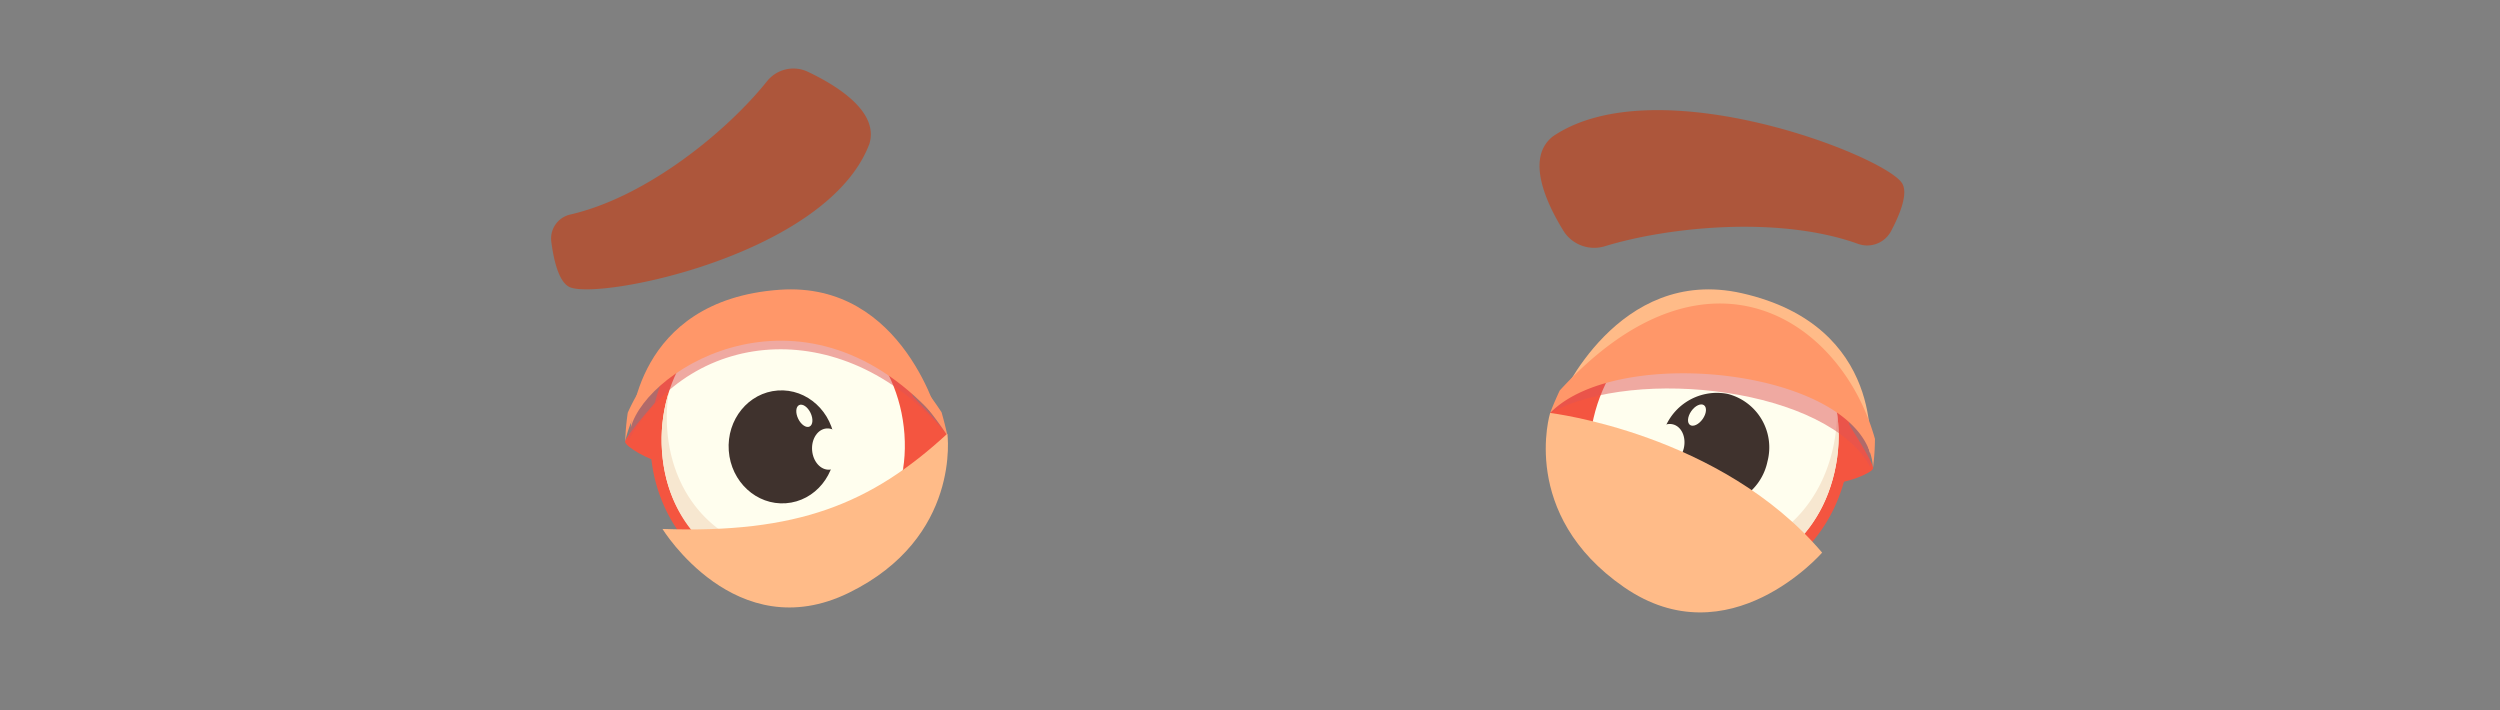 <svg xmlns="http://www.w3.org/2000/svg" width="440" height="125" viewBox="0 0 440 125">
  <rect x="0" y="0" width="440" height="125" fill="#808080" stroke="none"/>
  <g id="EYES" transform="translate(0 -125)">
    <rect id="Rectangle_18" data-name="Rectangle 18" width="440" height="125" transform="translate(0 125)" fill="#14c9d0" opacity="0"/>
    <g id="Groupe_114" data-name="Groupe 114" transform="translate(-204.101 -313.922)">
      <g id="Groupe_111" data-name="Groupe 111" transform="translate(476.154 489.85)">
        <g id="Groupe_110" data-name="Groupe 110" transform="translate(0.751)">
          <path id="Tracé_1494" data-name="Tracé 1494" d="M419.394,516.389c2.525-.058,6.758-1.752,7.1-2.582s-5.572-9.872-5.572-9.872Z" transform="translate(-369.641 -482.253)" fill="#f45540"/>
          <path id="Tracé_1495" data-name="Tracé 1495" d="M393.442,511.956c-2.361-1.159-5.6-4.541-5.55-5.431s8.224-6.764,8.224-6.764Z" transform="translate(-387.892 -484.671)" fill="#f45540"/>
          <path id="Tracé_1496" data-name="Tracé 1496" d="M390.976,512.472c3.246-13.995,17.442-23.625,30.241-20.742s20.544,16.567,17.3,30.564-16.25,23-29.049,20.118A24.829,24.829,0,0,1,390.976,512.472Z" transform="translate(-386.492 -489.619)" fill="#f45540"/>
          <path id="Tracé_1497" data-name="Tracé 1497" d="M393,511.955c3.132-13.511,15.162-22.321,26.868-19.687S438.529,508,435.4,521.51s-14.622,19.99-26.331,17.352S389.866,525.465,393,511.955Z" transform="translate(-385.347 -489.281)" fill="#fffeee"/>
          <path id="Tracé_1498" data-name="Tracé 1498" d="M408.621,528.416c11.708,2.641,23.351-4.5,26.481-18.008a28.716,28.716,0,0,0,.747-6.453,28.253,28.253,0,0,1-.449,10.515c-3.133,13.511-14.775,20.645-26.483,18.009-9.948-2.243-16.74-10.822-16.635-21.639A21.032,21.032,0,0,0,408.621,528.416Z" transform="translate(-385.348 -482.241)" fill="#f7e7d0"/>
          <path id="Tracé_1499" data-name="Tracé 1499" d="M400.472,509.632a9.864,9.864,0,0,1,11.551-7.695,9.719,9.719,0,0,1,7.014,11.877,9.866,9.866,0,0,1-11.551,7.7A9.721,9.721,0,0,1,400.472,509.632Z" transform="translate(-380.763 -483.539)" fill="#3f322d"/>
          <path id="Tracé_1500" data-name="Tracé 1500" d="M387.9,510.762c8.314-10.981,19.522-20.9,32.536-17.968,11.706,2.638,24.395,15.637,23.813,27.492C436.922,506.5,403.047,502.422,387.9,510.762Z" transform="translate(-387.884 -489.009)" fill="#e05555" opacity="0.5" style="mix-blend-mode: multiply;isolation: isolate"/>
          <path id="Tracé_1501" data-name="Tracé 1501" d="M443.49,519.034c-1.235-11.052-26.912-32.426-54.5-9.269,0,0,10.135-23.813,32.005-18.887C446.473,496.621,443.49,519.034,443.49,519.034Z" transform="translate(-387.255 -490.206)" fill="#fb8"/>
          <path id="Tracé_1502" data-name="Tracé 1502" d="M445.072,515.609a42.127,42.127,0,0,1-.347,5.106c-.9-17.161-44.6-22.217-56.82-9.669,0,0,.567-1.551,1.679-3.942C415.472,478.791,439.165,494.534,445.072,515.609Z" transform="translate(-387.884 -489.293)" fill="#ff9769"/>
          <path id="Tracé_1503" data-name="Tracé 1503" d="M399.305,508.211c.458-1.974,2.08-3.3,3.625-2.949s2.423,2.233,1.966,4.207-2.082,3.3-3.625,2.949S398.847,510.185,399.305,508.211Z" transform="translate(-381.349 -481.516)" fill="#fffeee"/>
          <path id="Tracé_1504" data-name="Tracé 1504" d="M403.844,504.211c.674-.962,1.669-1.431,2.225-1.052s.46,1.472-.215,2.434-1.671,1.434-2.225,1.055S403.17,505.178,403.844,504.211Z" transform="translate(-378.983 -482.778)" fill="#fffeee"/>
        </g>
        <path id="Tracé_1505" data-name="Tracé 1505" d="M388.187,503.98s30.014,3.573,47.872,24.579c0,0-16.384,18.878-34.888,6.068S388.187,503.98,388.187,503.98Z" transform="translate(-387.416 -482.226)" fill="#fb8"/>
      </g>
      <g id="Groupe_113" data-name="Groupe 113" transform="translate(314.11 489.85)">
        <g id="Groupe_112" data-name="Groupe 112">
          <path id="Tracé_1506" data-name="Tracé 1506" d="M326.779,512.693c-2.445-.433-6.3-2.721-6.5-3.585s6.924-8.84,6.924-8.84Z" transform="translate(-320.272 -482.235)" fill="#f45540"/>
          <path id="Tracé_1507" data-name="Tracé 1507" d="M352.524,512.581c2.475-.783,6.142-3.609,6.227-4.492s-6.96-7.851-6.96-7.851Z" transform="translate(-302.012 -482.252)" fill="#f45540"/>
          <path id="Tracé_1508" data-name="Tracé 1508" d="M370.866,514.528c-1.012-14.189-13.338-25.735-26.217-24.816s-22.5,13.169-21.485,27.359,12.273,24.944,25.153,24.025A24.692,24.692,0,0,0,370.866,514.528Z" transform="translate(-318.64 -488.38)" fill="#f45540"/>
          <path id="Tracé_1509" data-name="Tracé 1509" d="M367.086,513.552c-.976-13.7-11.321-24.118-23.1-23.276S323.444,502.9,324.421,516.6s11.152,21.752,22.934,20.911S368.063,527.251,367.086,513.552Z" transform="translate(-317.912 -488.051)" fill="#fffeee"/>
          <path id="Tracé_1510" data-name="Tracé 1510" d="M348.312,528.374c-11.782.842-22-7.883-22.981-21.579a28.754,28.754,0,0,1,.261-6.434,28.209,28.209,0,0,0-1.17,10.368c.978,13.7,11.2,22.419,22.981,21.577,10.011-.715,17.924-8.107,19.477-18.715A20.864,20.864,0,0,1,348.312,528.374Z" transform="translate(-317.912 -482.181)" fill="#f7e7d0"/>
          <path id="Tracé_1511" data-name="Tracé 1511" d="M350.521,509.381c-.39-5.474-4.89-9.62-10.048-9.253s-9.024,5.108-8.633,10.59,4.89,9.625,10.049,9.255S350.912,514.863,350.521,509.381Z" transform="translate(-313.586 -482.329)" fill="#3f322d"/>
          <path id="Tracé_1512" data-name="Tracé 1512" d="M376.817,513.4c-6.4-11.994-15.775-23.376-28.87-22.441-11.78.839-26.1,11.684-27.348,23.378C332.111,493.767,359.467,492.237,376.817,513.4Z" transform="translate(-320.084 -487.66)" fill="#e05555" opacity="0.5" style="mix-blend-mode: multiply;isolation: isolate"/>
          <path id="Tracé_1513" data-name="Tracé 1513" d="M320.917,513.144c2.892-10.635,31.115-27.746,54.383-.962,0,0-6.208-24.832-28.217-23.261C321.448,490.75,320.917,513.144,320.917,513.144Z" transform="translate(-319.899 -488.85)" fill="#ff9769"/>
          <path id="Tracé_1514" data-name="Tracé 1514" d="M320.738,509.758a42.1,42.1,0,0,0-.444,5.046c3.5-16.67,33.3-36.161,56.7-1,0,0-.313-1.6-1.03-4.113C355.133,478.1,329.7,490,320.738,509.758Z" transform="translate(-320.26 -488.06)" fill="#ff9769"/>
          <path id="Tracé_1515" data-name="Tracé 1515" d="M346.747,507.779c-.144-2.006-1.518-3.539-3.072-3.427s-2.7,1.826-2.554,3.827,1.519,3.539,3.072,3.427S346.889,509.78,346.747,507.779Z" transform="translate(-308.2 -479.872)" fill="#fffeee"/>
          <path id="Tracé_1516" data-name="Tracé 1516" d="M341.857,503.134c-.507-1.046-1.4-1.654-2-1.363s-.671,1.372-.164,2.415,1.406,1.654,2,1.365S342.365,504.178,341.857,503.134Z" transform="translate(-309.217 -481.406)" fill="#fffeee"/>
        </g>
        <path id="Tracé_1517" data-name="Tracé 1517" d="M374.583,504.93c-13.508,12.441-26.475,17.6-50.141,16.771,0,0,12.884,20.972,32.784,11.247S374.583,504.93,374.583,504.93Z" transform="translate(-317.857 -479.534)" fill="#fb8"/>
      </g>
    </g>
    <g id="Groupe_128" data-name="Groupe 128" transform="translate(-213.209 -321.277)">
      <path id="Tracé_1561" data-name="Tracé 1561" d="M355.544,458.984a5.949,5.949,0,0,0-7.293,1.531c-6.831,8.589-20.985,20.375-34.706,23.527a4.328,4.328,0,0,0-3.295,4.867c.412,3.138,1.3,7.012,3.2,7.891,5.149,2.376,45.4-5.7,52.77-25.2C367.928,466,360.693,461.443,355.544,458.984Z" transform="translate(0 0)" fill="#ad563b"/>
      <path id="Tracé_1562" data-name="Tracé 1562" d="M385.294,490.07a6.387,6.387,0,0,0,7.317,2.782c11.149-3.41,30.643-5.426,44.572-.42A4.753,4.753,0,0,0,443,490.18c1.523-2.871,3.069-6.625,1.929-8.425-3.087-4.877-43.255-20.546-61.423-8.259C378.641,477.256,382.253,485.125,385.294,490.07Z" transform="translate(103.04 -3.235)" fill="#ad563b"/>
    </g>
  </g>
</svg>
